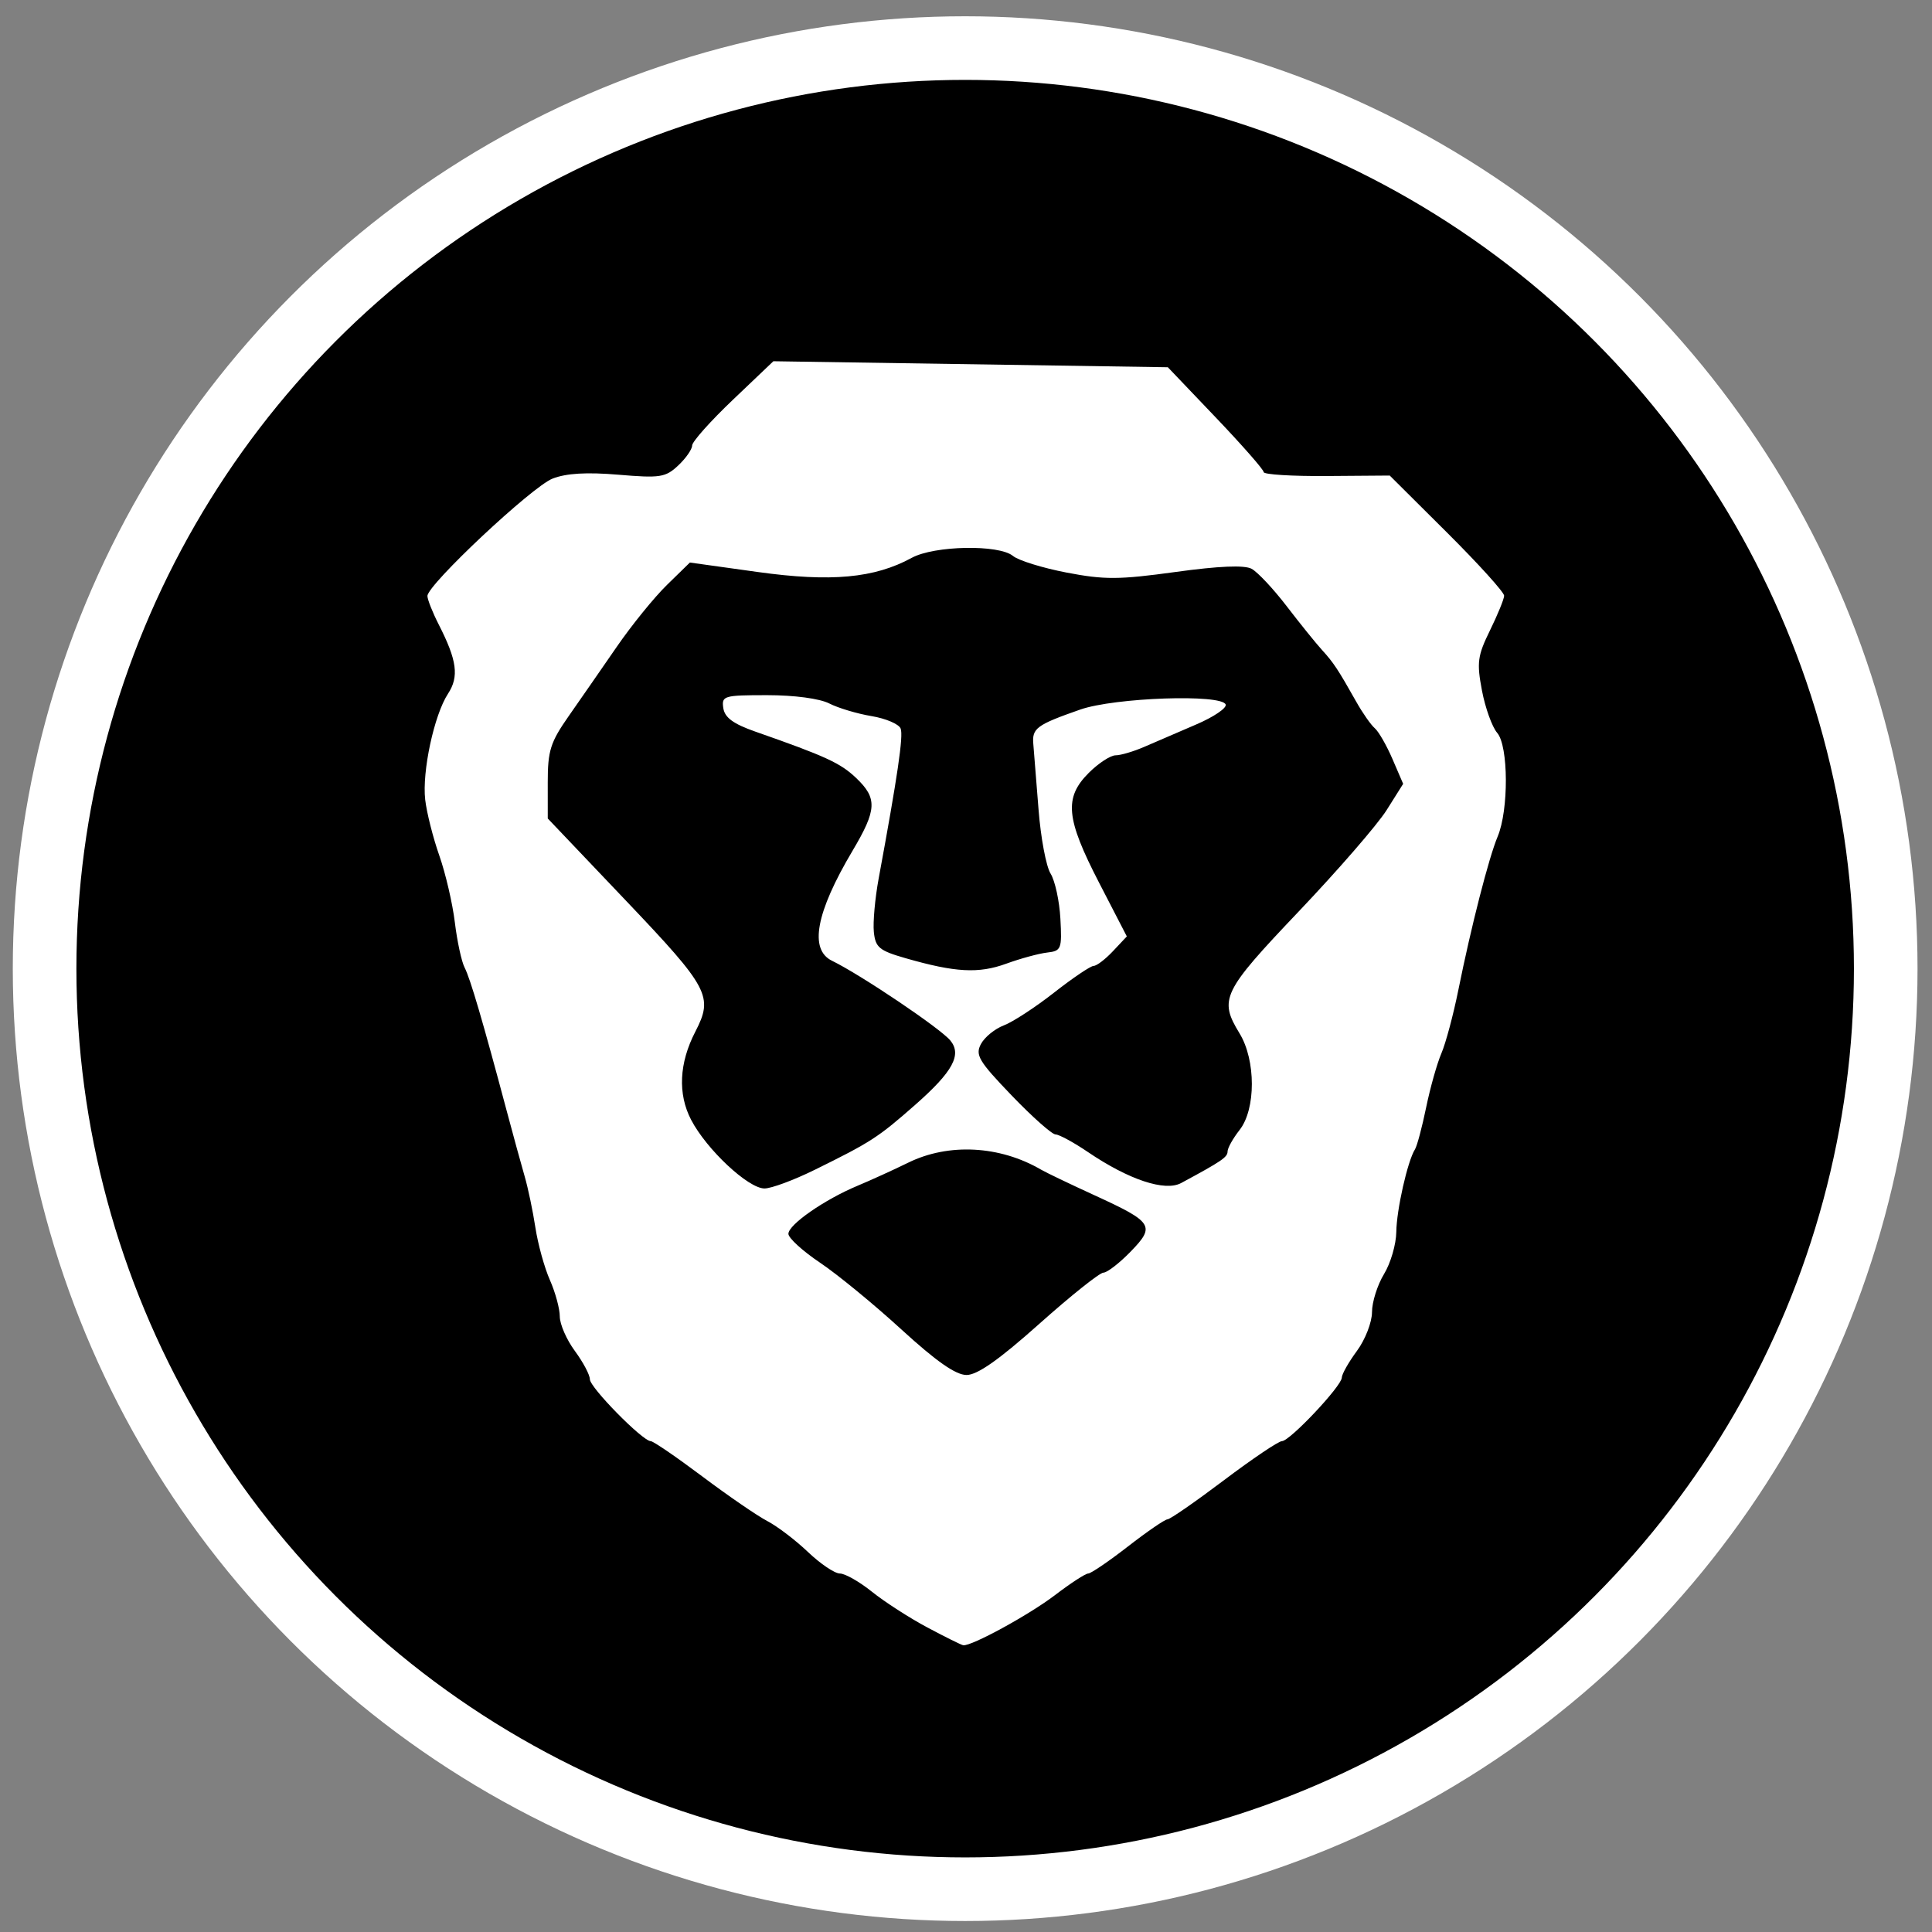 <?xml version="1.0" encoding="UTF-8" standalone="no"?>
<!-- Created with Inkscape (http://www.inkscape.org/) -->

<svg
   version="1.1"
   id="svg2"
   width="300"
   height="300"
   viewBox="0 0 300 300"
   sodipodi:docname="bravebrowser.svg"
   inkscape:version="1.1.2 (0a00cf5339, 2022-02-04)"
   inkscape:export-filename="/home/tux/.icons/Moonless Night/bravebrowser.png"
   inkscape:export-xdpi="127"
   inkscape:export-ydpi="127"
   xmlns:inkscape="http://www.inkscape.org/namespaces/inkscape"
   xmlns:sodipodi="http://sodipodi.sourceforge.net/DTD/sodipodi-0.dtd"
   xmlns="http://www.w3.org/2000/svg"
   xmlns:svg="http://www.w3.org/2000/svg">
  <rect x="0" y="0" width="300" height="300" fill="#808080" stroke="none"/>
  <defs
     id="defs6">
    <style
       id="style3231">.cls-1{fill:#2d3e50;}.cls-2{fill:#2e79bd;}</style>
  </defs>
  <sodipodi:namedview
     id="namedview4"
     pagecolor="#ffffff"
     bordercolor="#666666"
     borderopacity="1.0"
     inkscape:pageshadow="2"
     inkscape:pageopacity="0.0"
     inkscape:pagecheckerboard="0"
     showgrid="false"
     inkscape:zoom="0.73546996"
     inkscape:cx="271.25513"
     inkscape:cy="344.67757"
     inkscape:window-width="1920"
     inkscape:window-height="987"
     inkscape:window-x="0"
     inkscape:window-y="0"
     inkscape:window-maximized="1"
     inkscape:current-layer="g8"
     showguides="true"
     inkscape:guide-bbox="true" />
  <g
     inkscape:groupmode="layer"
     inkscape:label="Image"
     id="g8">
    <circle
       style="fill:#000000;fill-opacity:1;stroke:#ffffff;stroke-width:9.877;stroke-miterlimit:4;stroke-dasharray:none;stroke-opacity:1"
       id="path851"
       cx="149.87"
       cy="150.411"
       r="142.945" />
    <path
       style="fill:#ffffff;stroke-width:0.934"
       d="m 143.984,252.703 c -2.784,-1.487 -6.648,-3.978 -8.586,-5.536 -1.938,-1.558 -4.179,-2.832 -4.978,-2.832 -0.8,0 -3.031,-1.504 -4.959,-3.342 -1.928,-1.838 -4.767,-3.998 -6.308,-4.799 -1.541,-0.801 -6.086,-3.921 -10.1,-6.934 -4.014,-3.013 -7.617,-5.478 -8.007,-5.478 -1.257,0 -9.452,-8.334 -9.452,-9.612 0,-0.68 -1.051,-2.66 -2.335,-4.401 -1.285,-1.741 -2.335,-4.148 -2.335,-5.35 0,-1.201 -0.692,-3.747 -1.537,-5.657 -0.845,-1.91 -1.858,-5.575 -2.251,-8.144 -0.393,-2.569 -1.141,-6.142 -1.664,-7.941 -0.523,-1.798 -1.79,-6.423 -2.817,-10.276 -3.657,-13.727 -5.643,-20.489 -6.504,-22.143 -0.48,-0.923 -1.166,-4.089 -1.523,-7.035 -0.357,-2.946 -1.445,-7.619 -2.417,-10.384 -0.972,-2.766 -1.956,-6.661 -2.186,-8.657 -0.504,-4.375 1.39,-13.178 3.542,-16.463 1.736,-2.65 1.401,-5.17 -1.429,-10.72 -0.972,-1.906 -1.767,-3.91 -1.767,-4.455 0,-1.747 16.237,-16.977 19.432,-18.227 2.125,-0.831 5.299,-1.019 10.213,-0.604 6.493,0.549 7.323,0.421 9.294,-1.431 1.191,-1.119 2.165,-2.516 2.165,-3.105 0,-0.589 2.838,-3.774 6.306,-7.077 l 6.306,-6.006 30.628,0.467 30.628,0.467 7.441,7.8 c 4.092,4.29 7.441,8.106 7.441,8.481 0,0.375 4.404,0.648 9.786,0.608 l 9.786,-0.073 8.897,8.856 c 4.894,4.871 8.884,9.285 8.868,9.809 -0.016,0.524 -1.007,2.948 -2.202,5.386 -1.929,3.937 -2.068,4.983 -1.24,9.342 0.513,2.7 1.577,5.653 2.364,6.562 1.757,2.031 1.802,11.969 0.073,16.096 -1.384,3.304 -4.119,13.979 -6.104,23.822 -0.777,3.854 -1.963,8.287 -2.637,9.853 -0.673,1.565 -1.739,5.349 -2.368,8.408 -0.629,3.059 -1.409,5.982 -1.734,6.496 -1.146,1.812 -2.857,9.384 -2.897,12.822 -0.023,1.914 -0.88,4.857 -1.906,6.539 -1.026,1.682 -1.866,4.343 -1.868,5.913 -0.002,1.573 -1.052,4.275 -2.339,6.02 -1.285,1.741 -2.343,3.609 -2.351,4.152 -0.021,1.315 -8.079,9.861 -9.298,9.861 -0.526,0 -4.58,2.732 -9.008,6.072 -4.428,3.34 -8.372,6.072 -8.765,6.072 -0.393,0 -3.15,1.892 -6.128,4.204 -2.978,2.312 -5.757,4.204 -6.177,4.204 -0.42,0 -2.742,1.511 -5.161,3.357 -4.005,3.057 -12.962,7.952 -14.243,7.783 -0.289,-0.038 -2.804,-1.286 -5.588,-2.773 z m 17.394,-47.137 c 4.896,-4.367 9.379,-7.945 9.962,-7.951 0.583,-0.006 2.482,-1.473 4.219,-3.26 3.886,-4 3.514,-4.577 -5.668,-8.783 -3.758,-1.721 -7.463,-3.498 -8.233,-3.948 -6.405,-3.742 -14.354,-4.163 -20.619,-1.091 -2.275,1.115 -5.818,2.73 -7.873,3.588 -5.142,2.147 -10.743,6.04 -10.743,7.468 0,0.651 2.207,2.664 4.904,4.475 2.697,1.81 8.383,6.475 12.635,10.367 5.415,4.956 8.447,7.076 10.123,7.076 1.681,0 5.039,-2.361 11.294,-7.941 z m -34.947,-23.877 c 8.827,-4.35 9.905,-5.047 15.704,-10.151 5.831,-5.133 7.261,-7.767 5.421,-9.985 -1.569,-1.891 -13.907,-10.199 -18.361,-12.365 -3.577,-1.739 -2.504,-7.495 3.184,-17.077 3.791,-6.387 3.877,-8.152 0.553,-11.314 -2.436,-2.318 -4.726,-3.371 -15.648,-7.194 -3.414,-1.195 -4.751,-2.177 -4.969,-3.647 -0.283,-1.909 0.063,-2.011 6.819,-2.011 4.216,0 8.146,0.526 9.64,1.291 1.387,0.71 4.339,1.593 6.558,1.961 2.219,0.369 4.254,1.24 4.521,1.935 0.439,1.144 -0.467,7.324 -3.412,23.272 -0.566,3.064 -0.904,6.804 -0.751,8.31 0.245,2.412 0.836,2.899 4.949,4.081 7.694,2.212 11.32,2.409 15.604,0.848 2.208,-0.804 5.065,-1.582 6.349,-1.729 2.206,-0.252 2.32,-0.543 2.065,-5.26 -0.149,-2.746 -0.835,-5.899 -1.525,-7.006 -0.69,-1.107 -1.531,-5.587 -1.868,-9.954 -0.337,-4.367 -0.702,-8.936 -0.811,-10.154 -0.219,-2.454 0.504,-2.987 7.276,-5.356 5.353,-1.873 22.033,-2.449 22.593,-0.78 0.183,0.546 -1.882,1.94 -4.591,3.097 -2.708,1.158 -6.304,2.708 -7.992,3.445 -1.687,0.737 -3.716,1.34 -4.509,1.34 -0.793,0 -2.67,1.229 -4.172,2.731 -3.85,3.85 -3.55,7.064 1.592,17.019 l 4.323,8.369 -2.15,2.289 c -1.183,1.259 -2.533,2.289 -3,2.289 -0.468,0 -3.232,1.866 -6.143,4.146 -2.911,2.281 -6.423,4.573 -7.805,5.093 -1.382,0.521 -2.98,1.821 -3.552,2.89 -0.916,1.712 -0.35,2.661 4.762,7.985 3.191,3.323 6.261,6.05 6.822,6.059 0.561,0.009 2.833,1.246 5.049,2.748 6.326,4.288 11.938,6.152 14.448,4.8 6.292,-3.389 7.212,-4.014 7.212,-4.9 0,-0.533 0.841,-2.038 1.868,-3.345 2.539,-3.228 2.537,-10.824 -0.004,-14.991 -3.238,-5.31 -2.683,-6.453 9.193,-18.943 6.082,-6.396 12.217,-13.47 13.633,-15.72 l 2.576,-4.091 -1.658,-3.85 c -0.912,-2.118 -2.148,-4.27 -2.746,-4.784 -0.599,-0.514 -1.889,-2.355 -2.867,-4.092 -2.834,-5.033 -3.543,-6.105 -5.338,-8.069 -0.93,-1.018 -3.389,-4.066 -5.464,-6.772 -2.075,-2.707 -4.532,-5.327 -5.46,-5.824 -1.124,-0.602 -5.065,-0.437 -11.818,0.494 -8.779,1.21 -11.037,1.222 -16.914,0.092 -3.73,-0.717 -7.473,-1.878 -8.318,-2.579 -2.181,-1.81 -12.221,-1.623 -15.728,0.293 -5.783,3.16 -12.55,3.782 -23.912,2.197 l -10.534,-1.469 -3.571,3.487 c -1.964,1.918 -5.466,6.236 -7.781,9.595 -2.315,3.359 -5.675,8.202 -7.465,10.762 -2.842,4.063 -3.255,5.367 -3.254,10.276 l 0.002,5.622 12.143,12.764 c 12.921,13.582 13.602,14.868 10.768,20.348 -2.514,4.862 -2.743,9.664 -0.65,13.681 2.4,4.607 8.869,10.659 11.394,10.659 1.056,0 4.529,-1.286 7.719,-2.858 z"
       id="path2764" />
  </g>
</svg>
